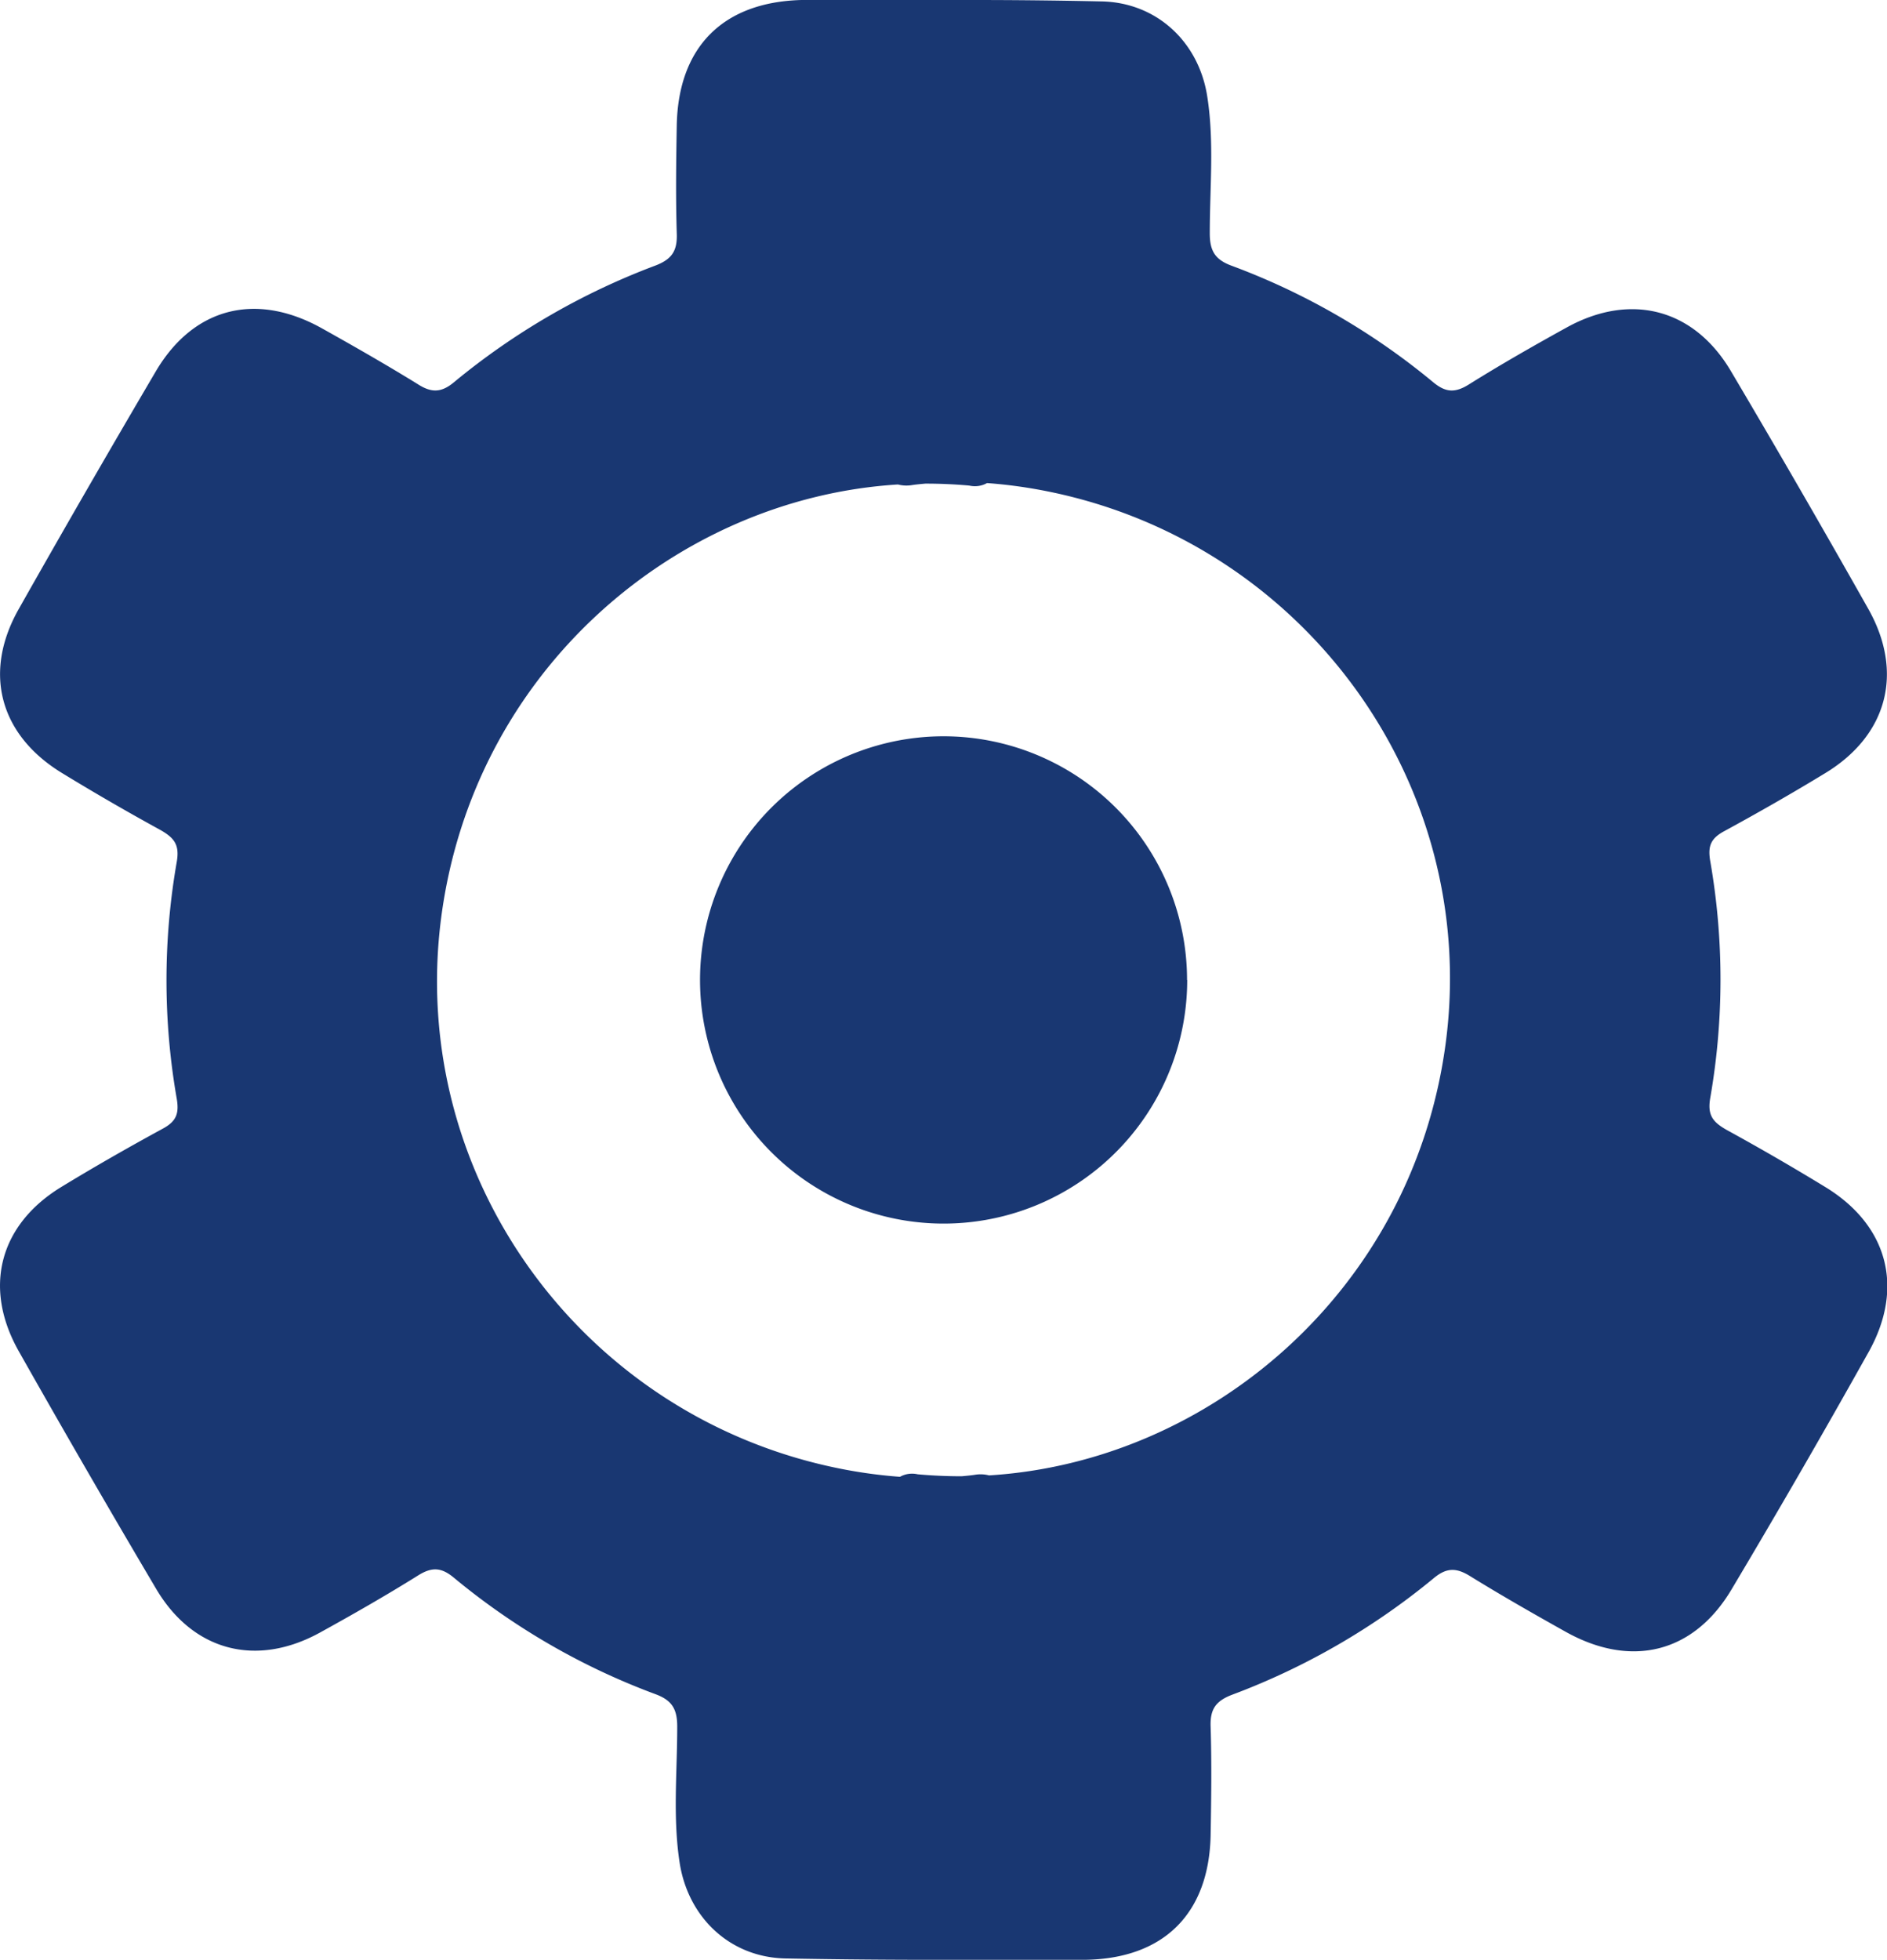<svg xmlns="http://www.w3.org/2000/svg" viewBox="0 0 240.77 250"><defs><style>.cls-1{fill:#193772;}</style></defs><g id="Capa_2" data-name="Capa 2"><g id="Capa_8" data-name="Capa 8"><path class="cls-1" d="M232.87,151.4q-6.19-3.78-12.58-7.28c-1.74-1-2.46-1.86-2.07-4.08a87.9,87.9,0,0,0,0-30.18c-.34-1.94.07-2.91,1.77-3.83,4.37-2.38,8.7-4.85,12.95-7.44,7.88-4.81,10-12.8,5.46-20.89q-8.62-15.28-17.57-30.4c-4.71-7.93-12.75-10-20.85-5.57-4.24,2.34-8.45,4.74-12.56,7.31-1.75,1.09-2.94,1.05-4.55-.28a88.52,88.52,0,0,0-25.74-14.87c-2.11-.78-2.77-1.9-2.77-4.14,0-5.79.58-11.62-.31-17.37C153,5.38,147.6.31,140.53.18Q132.32,0,124.1,0h-.95c-3.72,0-7.43,0-11.15,0-3.24,0-6.48,0-9.72,0C92.24.26,86.54,6,86.35,16c-.08,4.58-.14,9.18,0,13.76.09,2.23-.61,3.31-2.74,4.12A89.86,89.86,0,0,0,57.91,48.77C56.26,50.14,55,50.09,53.3,49c-4-2.47-8.1-4.81-12.21-7.11-8.38-4.68-16.35-2.71-21.18,5.43Q11,62.46,2.35,77.76C-2.2,85.87,0,93.77,7.9,98.6q6.19,3.78,12.58,7.28c1.74,1,2.46,1.86,2.07,4.08a87.65,87.65,0,0,0,0,30.18c.33,1.94-.08,2.91-1.78,3.83-4.37,2.38-8.7,4.85-12.95,7.44-7.88,4.81-10,12.8-5.46,20.89Q11,187.59,19.94,202.7c4.71,7.93,12.75,10,20.85,5.57,4.24-2.34,8.45-4.74,12.56-7.31,1.75-1.09,2.94-1.05,4.55.28a88.52,88.52,0,0,0,25.74,14.87c2.11.78,2.77,1.9,2.77,4.14,0,5.79-.58,11.62.31,17.37,1.09,7,6.45,12.07,13.52,12.2q8.2.15,16.43.17h1c3.72,0,7.43,0,11.15,0,3.24,0,6.48,0,9.72,0,10-.18,15.74-5.93,15.93-15.93.08-4.58.14-9.18,0-13.76-.09-2.23.61-3.31,2.74-4.12a89.86,89.86,0,0,0,25.74-14.88c1.65-1.37,2.89-1.32,4.61-.26,4,2.47,8.1,4.81,12.21,7.11,8.38,4.68,16.35,2.71,21.18-5.43q9-15.1,17.56-30.41C243,164.13,240.81,156.23,232.87,151.4Zm-48.39-18.47c-4.14,31.64-30.11,53.53-58.28,55.27a4.34,4.34,0,0,0-1.85-.07c-.55.08-1.1.13-1.65.18-1.86,0-3.73-.08-5.61-.25a3.18,3.18,0,0,0-2.26.32,62.17,62.17,0,0,1-7.78-1.07C74.25,180.69,52,150,56.29,117.07,60.43,85.43,86.4,63.54,114.57,61.8a4.34,4.34,0,0,0,1.85.07c.55-.08,1.1-.13,1.65-.18,1.86,0,3.73.08,5.61.25a3.18,3.18,0,0,0,2.26-.32,62.17,62.17,0,0,1,7.78,1.07C166.52,69.31,188.78,100.05,184.48,132.93Zm-33-7.93a31.08,31.08,0,1,1-31.07-31.08A31.08,31.08,0,0,1,151.46,125Z"/></g></g></svg>